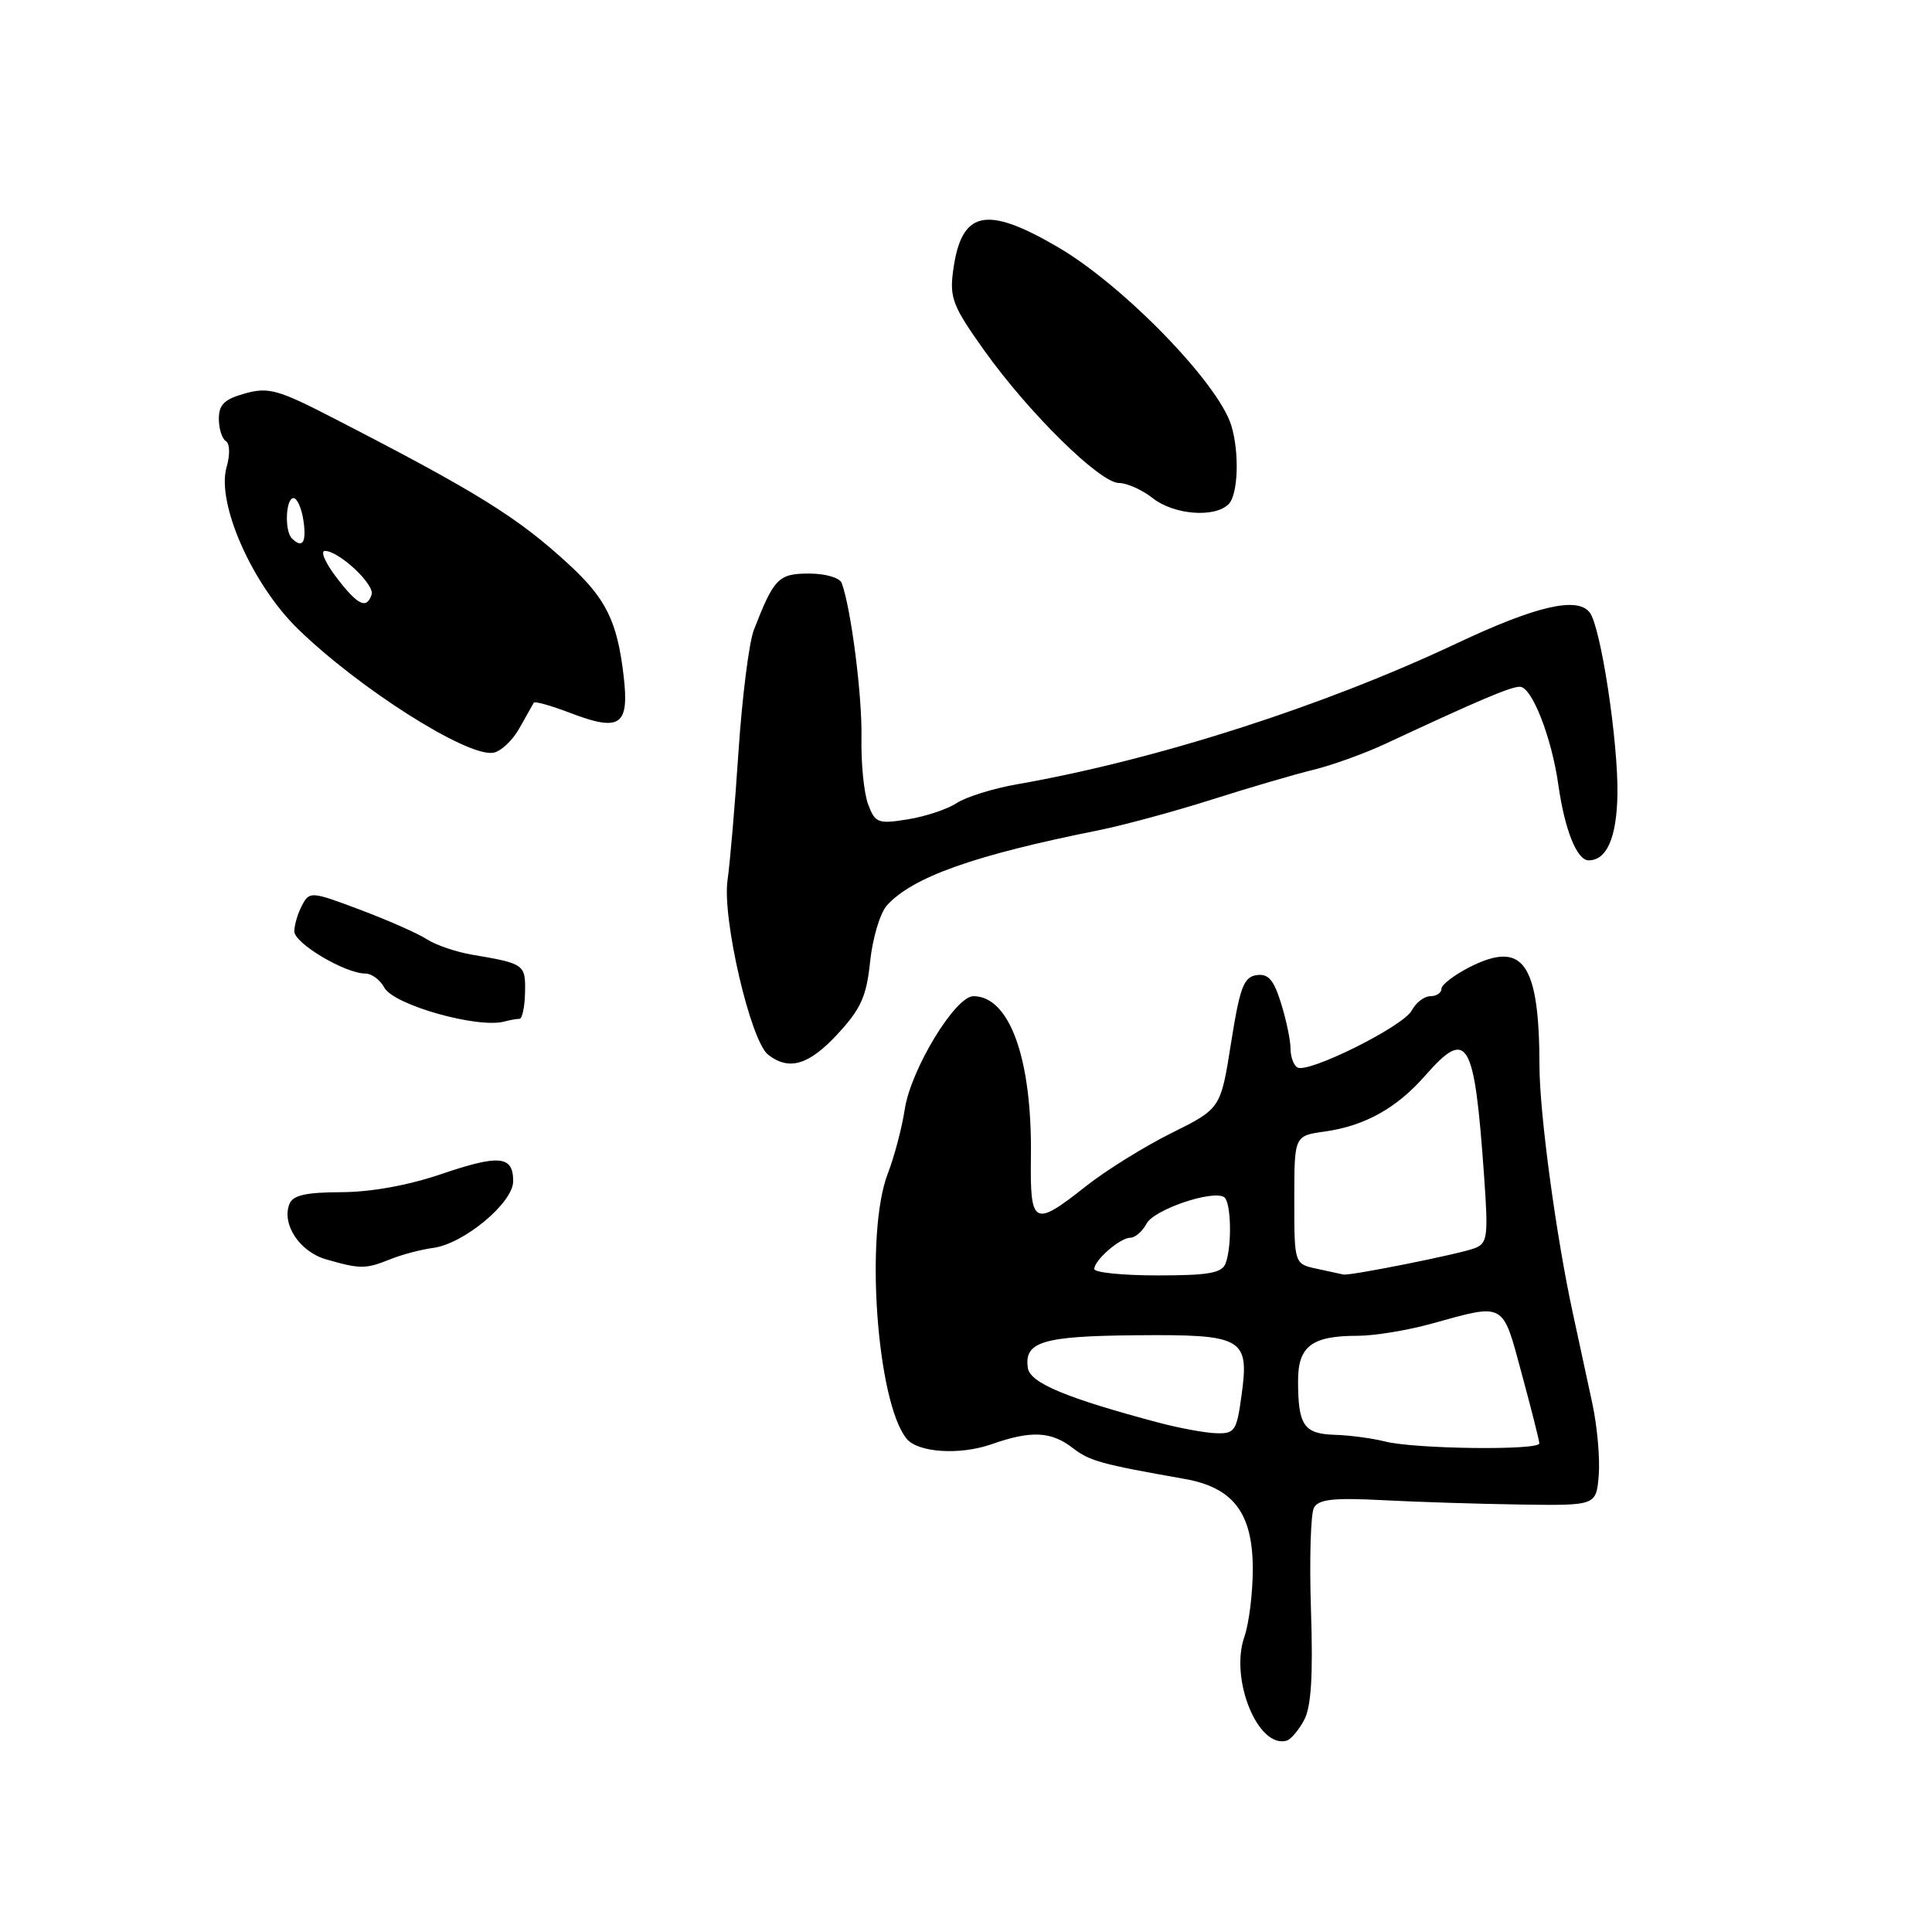 <?xml version="1.0" encoding="UTF-8" standalone="no"?>
<!DOCTYPE svg PUBLIC "-//W3C//DTD SVG 1.1//EN" "http://www.w3.org/Graphics/SVG/1.1/DTD/svg11.dtd" >
<svg xmlns="http://www.w3.org/2000/svg" xmlns:xlink="http://www.w3.org/1999/xlink" version="1.1" viewBox="0 0 256 256">
 <g >
 <path fill="currentColor"
d=" M 172.80 227.92 C 173.74 226.18 174.00 222.09 173.71 213.34 C 173.49 206.66 173.67 200.55 174.11 199.77 C 174.73 198.66 176.73 198.44 183.20 198.78 C 187.77 199.02 196.00 199.28 201.50 199.36 C 211.50 199.50 211.50 199.50 211.84 195.50 C 212.02 193.30 211.65 189.03 211.00 186.00 C 210.35 182.97 209.19 177.57 208.41 174.00 C 206.20 163.84 204.00 147.58 203.99 141.26 C 203.96 127.58 201.84 124.56 194.75 128.14 C 192.69 129.19 191.00 130.48 191.00 131.02 C 191.00 131.56 190.34 132.00 189.54 132.00 C 188.73 132.00 187.61 132.85 187.06 133.90 C 185.92 136.02 173.29 142.30 171.90 141.44 C 171.40 141.13 171.00 140.00 171.00 138.93 C 171.00 137.85 170.44 135.16 169.75 132.95 C 168.78 129.82 168.06 128.99 166.50 129.21 C 164.80 129.46 164.29 130.82 163.12 138.20 C 161.75 146.89 161.75 146.89 155.22 150.14 C 151.63 151.92 146.52 155.10 143.88 157.19 C 136.96 162.66 136.48 162.40 136.60 153.25 C 136.77 140.32 133.79 132.00 128.98 132.00 C 126.58 132.00 120.70 141.68 119.89 146.96 C 119.51 149.46 118.49 153.30 117.64 155.50 C 114.58 163.39 116.17 185.77 120.13 190.64 C 121.63 192.48 127.19 192.84 131.38 191.37 C 136.60 189.53 139.27 189.65 142.12 191.85 C 144.36 193.59 145.88 194.01 156.94 195.96 C 163.43 197.10 166.00 200.49 166.00 207.91 C 166.00 211.09 165.50 215.14 164.88 216.90 C 162.93 222.52 166.71 231.76 170.50 230.64 C 171.05 230.48 172.09 229.25 172.80 227.92 Z  M 51.68 166.87 C 53.23 166.24 55.79 165.57 57.36 165.36 C 61.43 164.84 68.00 159.38 68.00 156.52 C 68.00 153.13 66.18 152.95 58.45 155.58 C 54.11 157.06 49.14 157.96 45.22 157.97 C 40.46 157.99 38.79 158.38 38.34 159.56 C 37.31 162.24 39.72 165.87 43.21 166.87 C 47.71 168.17 48.45 168.17 51.68 166.87 Z  M 111.02 136.98 C 114.09 133.65 114.82 132.02 115.30 127.38 C 115.62 124.31 116.62 120.97 117.53 119.96 C 120.93 116.21 129.10 113.31 145.50 110.03 C 148.80 109.37 155.55 107.54 160.50 105.97 C 165.45 104.39 171.53 102.61 174.00 102.01 C 176.47 101.41 180.75 99.87 183.50 98.59 C 196.09 92.72 200.14 91.00 201.39 91.00 C 202.98 91.00 205.59 97.67 206.49 104.00 C 207.33 109.96 208.95 114.00 210.50 114.00 C 212.91 114.00 214.22 110.99 214.32 105.26 C 214.43 98.29 212.11 83.02 210.64 81.15 C 208.98 79.02 203.51 80.30 193.00 85.26 C 175.34 93.59 153.18 100.70 134.77 103.92 C 131.62 104.47 128.02 105.59 126.77 106.41 C 125.52 107.23 122.60 108.20 120.27 108.57 C 116.35 109.20 115.97 109.06 115.04 106.60 C 114.48 105.14 114.08 101.15 114.15 97.72 C 114.25 92.18 112.77 80.61 111.53 77.25 C 111.26 76.55 109.38 76.00 107.20 76.00 C 103.15 76.00 102.54 76.63 99.88 83.50 C 99.25 85.15 98.34 92.35 97.86 99.50 C 97.39 106.65 96.73 114.36 96.40 116.63 C 95.68 121.71 99.45 137.93 101.78 139.75 C 104.56 141.92 107.19 141.13 111.02 136.98 Z  M 68.83 135.00 C 69.20 135.00 69.53 133.43 69.57 131.51 C 69.65 127.79 69.50 127.68 62.60 126.51 C 60.46 126.15 57.76 125.23 56.60 124.48 C 55.45 123.72 51.47 121.96 47.78 120.57 C 41.23 118.10 41.02 118.09 40.03 119.95 C 39.46 121.01 39.00 122.56 39.00 123.41 C 39.00 125.00 45.74 129.00 48.42 129.00 C 49.25 129.00 50.38 129.84 50.92 130.86 C 52.16 133.16 63.30 136.31 66.83 135.36 C 67.56 135.16 68.46 135.00 68.83 135.00 Z  M 68.82 96.50 C 69.74 94.85 70.60 93.32 70.73 93.11 C 70.85 92.89 73.00 93.49 75.51 94.45 C 82.20 97.01 83.41 96.17 82.63 89.52 C 81.78 82.32 80.32 79.35 75.38 74.79 C 68.64 68.57 63.26 65.22 44.23 55.43 C 36.85 51.62 35.60 51.27 32.48 52.13 C 29.74 52.89 29.00 53.60 29.00 55.49 C 29.00 56.80 29.42 58.14 29.93 58.45 C 30.46 58.79 30.50 60.24 30.02 61.91 C 28.66 66.68 33.42 77.45 39.50 83.36 C 47.62 91.25 61.78 100.24 65.32 99.75 C 66.32 99.61 67.90 98.15 68.82 96.50 Z  M 162.80 66.80 C 164.06 65.54 164.25 59.97 163.15 56.37 C 161.44 50.77 148.84 37.80 140.20 32.76 C 130.60 27.14 127.36 27.88 126.29 35.91 C 125.81 39.47 126.26 40.61 130.44 46.47 C 136.35 54.75 145.76 64.00 148.27 64.00 C 149.32 64.00 151.33 64.90 152.73 66.00 C 155.55 68.22 160.95 68.65 162.80 66.80 Z  M 183.50 191.00 C 181.85 190.58 178.86 190.18 176.86 190.12 C 172.76 189.99 172.00 188.87 172.00 182.95 C 172.00 178.38 173.82 177.00 179.89 177.00 C 182.09 177.00 186.51 176.28 189.70 175.39 C 199.50 172.68 199.05 172.43 201.63 182.00 C 202.90 186.68 203.95 190.84 203.97 191.25 C 204.01 192.21 187.46 192.01 183.50 191.00 Z  M 153.50 188.50 C 141.35 185.27 136.50 183.25 136.20 181.28 C 135.67 177.79 138.13 177.04 150.46 176.93 C 164.74 176.80 165.56 177.26 164.51 184.89 C 163.87 189.61 163.61 189.99 161.16 189.91 C 159.70 189.87 156.25 189.23 153.50 188.50 Z  M 145.00 168.15 C 145.00 166.97 148.43 164.00 149.79 164.00 C 150.42 164.00 151.38 163.16 151.93 162.13 C 152.92 160.28 160.62 157.65 162.19 158.62 C 163.14 159.20 163.27 165.12 162.39 167.42 C 161.91 168.69 160.12 169.00 153.39 169.00 C 148.78 169.00 145.00 168.62 145.00 168.15 Z  M 174.50 168.12 C 171.50 167.48 171.50 167.48 171.50 158.99 C 171.50 150.50 171.50 150.50 175.50 149.94 C 180.83 149.19 185.04 146.86 188.82 142.55 C 194.47 136.12 195.36 137.62 196.65 155.83 C 197.22 163.91 197.11 164.74 195.39 165.40 C 193.38 166.17 178.85 169.08 178.00 168.88 C 177.72 168.82 176.15 168.47 174.50 168.12 Z  M 44.57 76.50 C 43.10 74.58 42.42 73.00 43.05 73.00 C 44.92 73.00 49.68 77.46 49.24 78.79 C 48.57 80.78 47.39 80.20 44.57 76.50 Z  M 38.67 71.33 C 37.68 70.35 37.86 66.00 38.89 66.00 C 39.37 66.00 39.97 67.35 40.21 69.00 C 40.64 71.89 40.07 72.74 38.67 71.33 Z "/>
</g>
</svg>